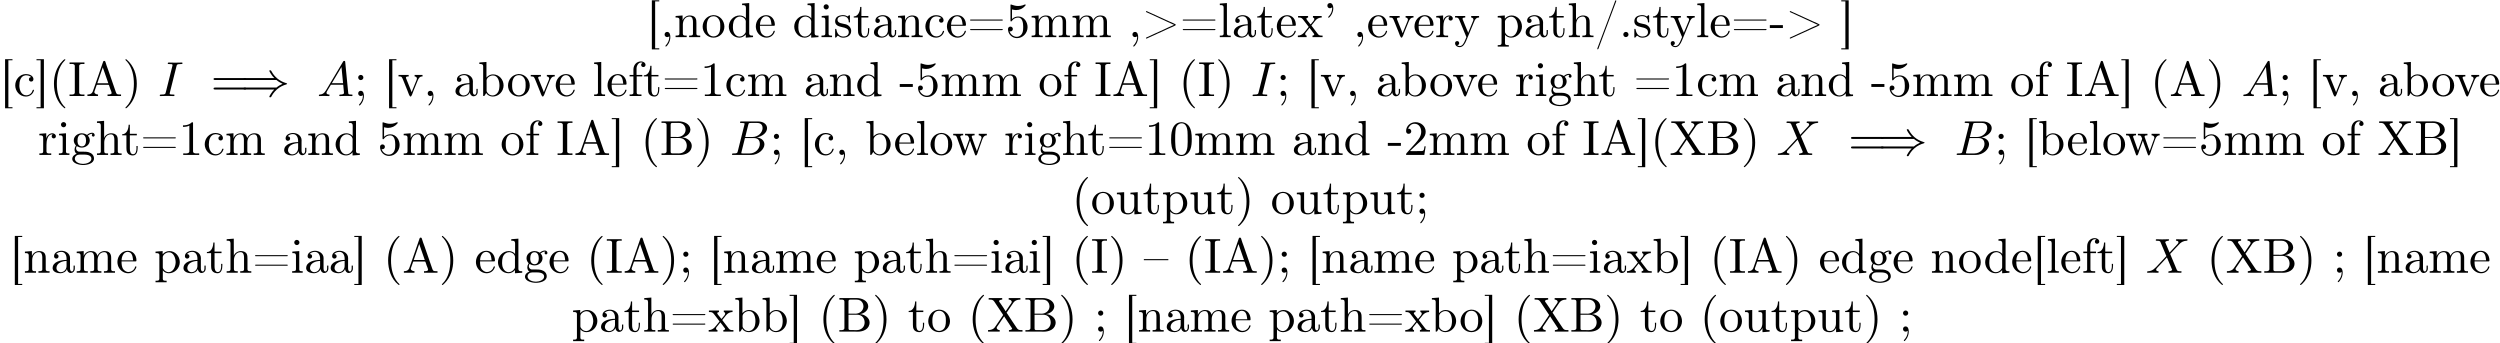<?xml version='1.0' encoding='UTF-8'?>
<!-- This file was generated by dvisvgm 2.1.3 -->
<svg height='121.938pt' version='1.1' viewBox='-34.569 511.665 887.471 121.938' width='887.471pt' xmlns='http://www.w3.org/2000/svg' xmlns:xlink='http://www.w3.org/1999/xlink'>
<defs>
<path d='M0 -2.77V-2.55H4.971V-2.77H0Z' id='g0-21'/>
<path d='M1.823 -6.077C1.823 -5.978 1.833 -5.888 1.833 -5.788C1.803 -5.191 1.554 -4.643 1.126 -4.214C1.086 -4.174 1.016 -4.125 1.016 -4.055V-4.025C1.016 -3.975 1.086 -3.945 1.116 -3.945C1.265 -3.945 1.524 -4.314 1.654 -4.503C1.893 -4.892 2.062 -5.37 2.062 -5.848C2.062 -6.247 1.933 -6.864 1.455 -6.924C1.076 -6.924 0.857 -6.725 0.857 -6.396C0.857 -6.087 1.076 -5.868 1.385 -5.868C1.564 -5.868 1.704 -5.938 1.823 -6.077Z' id='g0-39'/>
<path d='M3.158 -7.472C3.019 -7.422 2.839 -7.223 2.72 -7.103C1.494 -5.878 0.996 -4.184 0.996 -2.501C0.996 -0.697 1.584 1.225 3.049 2.401C3.098 2.431 3.158 2.481 3.218 2.481S3.308 2.421 3.308 2.381C3.308 2.271 3.039 2.062 2.929 1.933C1.903 0.707 1.584 -0.927 1.584 -2.491C1.584 -4.135 1.913 -5.938 3.148 -7.173C3.208 -7.233 3.308 -7.303 3.308 -7.382C3.308 -7.442 3.258 -7.482 3.198 -7.482C3.188 -7.482 3.168 -7.472 3.158 -7.472Z' id='g0-40'/>
<path d='M0.618 -7.472C0.578 -7.452 0.558 -7.422 0.558 -7.392C0.558 -7.273 0.787 -7.103 0.897 -6.984C1.963 -5.748 2.281 -4.065 2.281 -2.491C2.281 -0.887 1.953 0.936 0.757 2.132C0.687 2.202 0.558 2.301 0.558 2.381C0.558 2.431 0.608 2.481 0.667 2.481H0.677C0.797 2.461 0.996 2.252 1.116 2.132C2.371 0.877 2.869 -0.817 2.869 -2.511C2.869 -4.344 2.271 -6.167 0.817 -7.402C0.767 -7.432 0.717 -7.482 0.658 -7.482C0.648 -7.482 0.638 -7.482 0.618 -7.472Z' id='g0-41'/>
<path d='M1.783 -0.189C1.803 -0.139 1.813 -0.08 1.813 -0.02C1.813 0.658 1.494 1.235 1.056 1.714C1.036 1.743 1.016 1.783 1.016 1.813C1.016 1.853 1.066 1.913 1.116 1.913C1.255 1.913 1.524 1.534 1.654 1.315C1.893 0.907 2.022 0.438 2.022 -0.03C2.022 -0.478 1.893 -1.066 1.375 -1.066C1.076 -1.066 0.857 -0.837 0.857 -0.538C0.857 -0.199 1.116 -0.01 1.385 -0.01C1.534 -0.01 1.694 -0.06 1.783 -0.189Z' id='g0-44'/>
<path d='M0.11 -2.441V-1.853H2.76V-2.441H0.11Z' id='g0-45'/>
<path d='M1.305 -1.056C1.056 -1.026 0.857 -0.797 0.857 -0.548S1.056 -0.01 1.365 -0.01C1.634 -0.01 1.913 -0.219 1.913 -0.528C1.913 -0.787 1.714 -1.066 1.395 -1.066C1.365 -1.066 1.335 -1.056 1.305 -1.056Z' id='g0-46'/>
<path d='M4.274 -7.472C4.174 -7.412 4.115 -7.133 4.045 -6.974L3.507 -5.529C2.78 -3.587 2.042 -1.654 1.315 0.289L0.598 2.202C0.588 2.252 0.558 2.301 0.558 2.351V2.371C0.558 2.431 0.588 2.471 0.648 2.471H0.677C0.787 2.451 0.867 2.122 0.936 1.943L1.564 0.259C2.301 -1.684 3.029 -3.636 3.756 -5.579L4.384 -7.243C4.403 -7.273 4.413 -7.313 4.413 -7.352V-7.372C4.413 -7.432 4.374 -7.482 4.314 -7.482C4.304 -7.482 4.284 -7.482 4.274 -7.472Z' id='g0-47'/>
<path d='M2.351 -6.645C0.428 -6.476 0.389 -4.125 0.389 -3.148C0.389 -2.222 0.468 -1.136 1.096 -0.399C1.415 -0.02 1.963 0.219 2.461 0.219C3.318 0.219 3.975 -0.329 4.284 -1.096C4.553 -1.783 4.583 -2.54 4.583 -3.268C4.583 -4.204 4.483 -5.34 3.875 -6.027C3.537 -6.416 2.999 -6.655 2.491 -6.655C2.441 -6.655 2.401 -6.645 2.351 -6.645ZM1.225 -2.58C1.215 -2.67 1.215 -2.75 1.215 -2.839V-3.318C1.215 -3.796 1.215 -4.264 1.265 -4.742C1.295 -5.121 1.335 -5.539 1.544 -5.868C1.763 -6.197 2.112 -6.426 2.501 -6.426C3.666 -6.426 3.746 -4.971 3.746 -3.985V-3.517C3.746 -3.248 3.756 -2.959 3.756 -2.66C3.756 -1.385 3.587 -0.01 2.491 -0.01C1.156 -0.01 1.285 -1.943 1.225 -2.58Z' id='g0-48'/>
<path d='M0.897 -6.007V-5.699C1.325 -5.699 1.803 -5.748 2.192 -5.958V-0.757C2.192 -0.369 1.813 -0.309 1.425 -0.309C1.255 -0.309 1.086 -0.319 0.946 -0.319V-0.01H4.184V-0.319C4.015 -0.319 3.846 -0.309 3.686 -0.309C3.288 -0.309 2.939 -0.369 2.939 -0.747V-6.486C2.939 -6.575 2.909 -6.645 2.8 -6.645C2.66 -6.645 2.491 -6.456 2.381 -6.376C1.943 -6.087 1.405 -6.007 0.897 -6.007Z' id='g0-49'/>
<path d='M0.887 -5.32C1.126 -5.828 1.494 -6.336 2.212 -6.336C3.148 -6.336 3.567 -5.479 3.567 -4.702C3.567 -3.786 2.949 -3.029 2.381 -2.371C1.813 -1.704 1.205 -1.066 0.628 -0.408C0.538 -0.319 0.498 -0.259 0.498 -0.13V-0.01H4.194L4.473 -1.753H4.224C4.144 -1.295 4.194 -0.797 3.686 -0.797H3.288C2.999 -0.787 2.71 -0.777 2.421 -0.777C2.032 -0.777 1.654 -0.787 1.275 -0.787L1.963 -1.445C2.242 -1.714 2.511 -1.983 2.8 -2.232C3.537 -2.889 4.473 -3.606 4.473 -4.712C4.473 -5.838 3.517 -6.655 2.391 -6.655C1.435 -6.655 0.498 -5.928 0.498 -4.862C0.498 -4.613 0.598 -4.294 1.016 -4.294C1.315 -4.294 1.544 -4.503 1.544 -4.802C1.544 -5.071 1.345 -5.33 1.036 -5.33C0.986 -5.33 0.936 -5.32 0.887 -5.32Z' id='g0-50'/>
<path d='M0.817 -1.196C0.867 -1.176 0.927 -1.166 0.986 -1.166C1.275 -1.166 1.484 -1.375 1.484 -1.664C1.484 -1.943 1.255 -2.142 0.996 -2.142C0.727 -2.142 0.498 -1.953 0.498 -1.634C0.498 -0.608 1.315 0.199 2.321 0.199C3.527 0.199 4.473 -0.827 4.473 -2.032C4.473 -3.049 3.786 -4.194 2.59 -4.194C2.112 -4.194 1.664 -4.015 1.315 -3.686V-5.629C1.554 -5.569 1.793 -5.509 2.042 -5.499H2.162C2.859 -5.499 3.517 -5.798 3.985 -6.346C4.025 -6.406 4.085 -6.466 4.085 -6.535V-6.555C4.075 -6.605 4.035 -6.645 3.985 -6.645C3.865 -6.645 3.636 -6.506 3.457 -6.456C3.168 -6.366 2.859 -6.326 2.55 -6.326C2.102 -6.326 1.704 -6.436 1.275 -6.575C1.225 -6.595 1.176 -6.625 1.126 -6.635H1.106C1.056 -6.635 1.016 -6.595 1.006 -6.545V-3.347C1.006 -3.258 1.036 -3.188 1.136 -3.188C1.255 -3.188 1.365 -3.407 1.415 -3.457C1.694 -3.786 2.122 -3.975 2.56 -3.975H2.59C3.457 -3.955 3.587 -2.839 3.587 -2.082C3.587 -1.405 3.547 -0.558 2.78 -0.179C2.62 -0.1 2.441 -0.07 2.271 -0.07C1.624 -0.07 0.986 -0.568 0.817 -1.196Z' id='g0-53'/>
<path d='M1.783 -0.189C1.803 -0.139 1.813 -0.08 1.813 -0.02C1.813 0.658 1.494 1.235 1.056 1.714C1.036 1.743 1.016 1.783 1.016 1.813C1.016 1.853 1.066 1.913 1.116 1.913C1.255 1.913 1.524 1.534 1.654 1.315C1.893 0.907 2.022 0.438 2.022 -0.03C2.022 -0.478 1.893 -1.066 1.375 -1.066C1.076 -1.066 0.857 -0.837 0.857 -0.538C0.857 -0.199 1.116 -0.01 1.385 -0.01C1.534 -0.01 1.694 -0.06 1.783 -0.189ZM1.305 -4.284C1.056 -4.254 0.857 -4.025 0.857 -3.776S1.056 -3.238 1.365 -3.238C1.634 -3.238 1.913 -3.447 1.913 -3.756C1.913 -4.015 1.714 -4.294 1.395 -4.294C1.365 -4.294 1.335 -4.284 1.305 -4.284Z' id='g0-59'/>
<path d='M0.618 -3.567C0.578 -3.547 0.548 -3.507 0.548 -3.467C0.548 -3.397 0.608 -3.357 0.677 -3.357H7.014C7.083 -3.357 7.193 -3.377 7.193 -3.467C7.193 -3.547 7.103 -3.587 7.034 -3.587C6.994 -3.587 6.944 -3.577 6.904 -3.577H0.687C0.658 -3.577 0.638 -3.577 0.618 -3.567ZM0.628 -1.634C0.578 -1.614 0.558 -1.584 0.558 -1.544C0.558 -1.494 0.598 -1.435 0.667 -1.425H7.024C7.093 -1.425 7.193 -1.455 7.193 -1.534S7.093 -1.654 7.024 -1.654C6.974 -1.654 6.934 -1.644 6.894 -1.644H0.707C0.677 -1.644 0.648 -1.644 0.628 -1.634Z' id='g0-61'/>
<path d='M6.526 -2.511V-2.491C5.798 -2.192 5.081 -1.843 4.364 -1.504C3.865 -1.275 3.367 -1.056 2.869 -0.827L1.026 0.02C0.966 0.05 0.837 0.09 0.837 0.179C0.837 0.249 0.877 0.289 0.946 0.289C1.026 0.289 1.106 0.229 1.166 0.199C2.59 -0.438 4.015 -1.116 5.44 -1.753C5.928 -1.973 6.904 -2.351 6.904 -2.501S5.928 -3.029 5.44 -3.248C4.025 -3.875 2.58 -4.573 1.166 -5.2C1.106 -5.23 1.026 -5.29 0.946 -5.29C0.877 -5.29 0.837 -5.25 0.837 -5.181C0.837 -5.091 0.966 -5.051 1.026 -5.021L1.255 -4.922C2.291 -4.443 3.328 -3.965 4.374 -3.487L6.227 -2.64C6.326 -2.6 6.426 -2.55 6.526 -2.511Z' id='g0-62'/>
<path d='M0.319 -0.319V-0.01H2.471V-0.319C2.152 -0.319 1.743 -0.468 1.724 -0.817C1.724 -0.917 1.773 -1.006 1.803 -1.096C1.913 -1.425 2.012 -1.753 2.142 -2.072C2.172 -2.162 2.172 -2.281 2.311 -2.281H4.573C4.692 -2.281 4.702 -2.172 4.742 -2.082L4.951 -1.455C5.051 -1.196 5.23 -0.817 5.23 -0.608V-0.568C5.141 -0.329 4.752 -0.319 4.463 -0.319H4.403V-0.01H7.143V-0.319H6.854C6.625 -0.319 6.386 -0.339 6.266 -0.458C6.157 -0.578 6.117 -0.747 6.057 -0.897C5.549 -2.381 5.041 -3.875 4.513 -5.36C4.334 -5.878 4.095 -6.426 3.965 -6.954C3.925 -7.083 3.865 -7.143 3.726 -7.143C3.527 -7.143 3.487 -6.934 3.427 -6.735C2.869 -5.051 2.252 -3.387 1.684 -1.714L1.474 -1.116C1.415 -0.936 1.355 -0.757 1.215 -0.618C0.986 -0.379 0.638 -0.319 0.319 -0.319ZM2.321 -2.59L3.437 -5.828L4.563 -2.59H2.321Z' id='g0-65'/>
<path d='M0.359 -6.814V-6.506C0.488 -6.506 0.618 -6.516 0.737 -6.516C1.096 -6.516 1.385 -6.466 1.385 -6.067V-0.747C1.385 -0.369 1.056 -0.309 0.717 -0.309C0.588 -0.309 0.468 -0.319 0.359 -0.319V-0.01H3.497C3.706 -0.01 3.905 0 4.115 0C5.181 0 6.496 -0.498 6.496 -1.893C6.496 -2.849 5.37 -3.557 4.563 -3.557V-3.577C5.31 -3.656 6.217 -4.284 6.217 -5.131V-5.2C6.137 -6.346 4.852 -6.824 3.856 -6.824C3.656 -6.824 3.457 -6.814 3.268 -6.814H0.359ZM2.212 -3.437H3.995C4.961 -3.437 5.489 -2.7 5.489 -1.873C5.489 -0.986 4.852 -0.309 3.836 -0.309C3.676 -0.309 3.517 -0.319 3.357 -0.319H2.59C2.381 -0.319 2.212 -0.379 2.212 -0.638V-3.437ZM2.212 -3.656V-6.137C2.212 -6.436 2.351 -6.486 2.57 -6.506H3.836C4.413 -6.506 4.852 -6.296 5.131 -5.709C5.2 -5.529 5.25 -5.32 5.25 -5.121C5.24 -4.244 4.463 -3.646 3.616 -3.646C3.507 -3.646 3.397 -3.656 3.288 -3.656H2.212Z' id='g0-66'/>
<path d='M0.289 -6.814V-6.506C0.418 -6.506 0.558 -6.516 0.697 -6.516C1.046 -6.516 1.355 -6.466 1.355 -6.097V-0.747C1.355 -0.369 1.036 -0.309 0.707 -0.309C0.558 -0.309 0.408 -0.319 0.289 -0.319V-0.01H3.308V-0.319C3.178 -0.319 3.039 -0.309 2.909 -0.309C2.56 -0.309 2.242 -0.369 2.242 -0.747V-6.097C2.242 -6.466 2.58 -6.516 2.919 -6.516C3.049 -6.516 3.188 -6.506 3.308 -6.506V-6.814H0.289Z' id='g0-73'/>
<path d='M0.369 -6.814V-6.506H0.608C1.046 -6.506 1.275 -6.446 1.514 -6.097L3.248 -3.487C3.268 -3.457 3.298 -3.427 3.298 -3.387C3.298 -3.318 3.178 -3.208 3.138 -3.118C2.71 -2.501 2.301 -1.883 1.873 -1.255C1.704 -1.016 1.564 -0.767 1.315 -0.598C1.006 -0.389 0.608 -0.319 0.239 -0.319V-0.01H2.61V-0.319C2.341 -0.319 2.002 -0.458 2.002 -0.777C2.002 -0.927 2.102 -1.026 2.182 -1.146C2.64 -1.793 3.068 -2.451 3.507 -3.108C3.636 -2.879 3.796 -2.66 3.945 -2.441C4.194 -2.052 4.453 -1.674 4.712 -1.285L5.021 -0.817C5.061 -0.757 5.131 -0.677 5.131 -0.608C5.101 -0.408 4.702 -0.319 4.483 -0.319V-0.01H7.233V-0.319H6.964C6.506 -0.319 6.286 -0.408 6.047 -0.787C5.45 -1.714 4.782 -2.62 4.204 -3.567C4.135 -3.656 4.085 -3.766 4.005 -3.846V-3.856C4.065 -3.925 4.115 -4.005 4.164 -4.075L4.403 -4.433C4.653 -4.802 4.902 -5.161 5.151 -5.529C5.32 -5.788 5.479 -6.057 5.748 -6.237C6.057 -6.446 6.446 -6.506 6.814 -6.506V-6.814H4.433V-6.506C4.692 -6.506 5.051 -6.356 5.051 -6.047C5.051 -5.868 4.812 -5.579 4.663 -5.38C4.483 -5.101 4.294 -4.832 4.105 -4.553C4.005 -4.413 3.925 -4.264 3.816 -4.135C3.537 -4.653 3.138 -5.161 2.809 -5.669C2.7 -5.828 2.471 -6.097 2.471 -6.217C2.501 -6.416 2.899 -6.506 3.118 -6.506V-6.814H0.369Z' id='g0-88'/>
<path d='M1.036 -7.482V2.481H2.54V2.262H1.704V-7.263H2.54V-7.482H1.036Z' id='g0-91'/>
<path d='M0.219 -7.482V-7.263H1.056V2.262H0.219V2.481H1.724V-7.482H0.219Z' id='g0-93'/>
<path d='M1.116 -3.796C1.365 -4.105 1.803 -4.244 2.172 -4.244C2.909 -4.244 3.238 -3.577 3.238 -2.869V-2.61C2.092 -2.61 0.408 -2.252 0.408 -0.946V-0.867C0.488 -0.1 1.455 0.1 2.022 0.1C2.531 0.1 3.178 -0.239 3.308 -0.747H3.318C3.377 -0.319 3.646 0.05 4.095 0.05C4.503 0.05 4.862 -0.279 4.912 -0.727V-1.455H4.663V-0.946C4.663 -0.677 4.613 -0.269 4.304 -0.269C3.985 -0.269 3.935 -0.658 3.935 -0.927V-2.59C3.935 -2.72 3.945 -2.839 3.945 -2.969C3.945 -3.935 3.039 -4.463 2.212 -4.463C1.584 -4.463 0.697 -4.154 0.697 -3.357C0.697 -3.068 0.907 -2.879 1.166 -2.879C1.445 -2.879 1.614 -3.098 1.614 -3.337C1.614 -3.626 1.385 -3.796 1.116 -3.796ZM3.238 -2.401V-1.395C3.238 -0.707 2.76 -0.159 2.112 -0.12H2.072C1.604 -0.12 1.186 -0.488 1.186 -0.966V-1.016C1.255 -2.022 2.381 -2.371 3.238 -2.401Z' id='g0-97'/>
<path d='M0.269 -6.814V-6.506H0.438C0.747 -6.506 1.046 -6.476 1.046 -6.007V-0.01L1.285 -0.03L1.415 -0.199L1.654 -0.618H1.674C1.913 -0.139 2.501 0.1 2.999 0.1C4.234 0.1 5.191 -0.976 5.191 -2.162C5.191 -3.308 4.314 -4.403 3.039 -4.403C2.521 -4.403 2.062 -4.154 1.714 -3.766V-6.924L0.269 -6.814ZM4.344 -1.913C4.304 -1.435 4.254 -1.016 3.955 -0.648C3.706 -0.329 3.328 -0.12 2.929 -0.12C2.501 -0.12 2.112 -0.369 1.883 -0.727C1.803 -0.837 1.743 -0.927 1.743 -1.076V-2.74C1.743 -2.869 1.734 -2.999 1.734 -3.128C1.734 -3.726 2.461 -4.184 3.019 -4.184C4.095 -4.184 4.354 -2.929 4.354 -2.142C4.354 -2.062 4.354 -1.993 4.344 -1.913Z' id='g0-98'/>
<path d='M3.577 -3.856C3.318 -3.836 3.108 -3.676 3.108 -3.397C3.108 -3.128 3.298 -2.939 3.567 -2.939C3.865 -2.939 4.025 -3.158 4.025 -3.437V-3.497C3.925 -4.224 3.078 -4.463 2.501 -4.463C1.285 -4.463 0.329 -3.397 0.329 -2.162C0.329 -1.036 1.205 0.1 2.491 0.1C3.148 0.1 3.796 -0.259 4.065 -0.956C4.085 -1.016 4.135 -1.106 4.135 -1.176S4.085 -1.295 4.015 -1.295C3.865 -1.295 3.776 -0.917 3.706 -0.787C3.467 -0.399 3.059 -0.159 2.61 -0.149C1.544 -0.149 1.215 -1.215 1.166 -2.002V-2.122C1.166 -2.919 1.355 -4.115 2.451 -4.214H2.531C2.899 -4.214 3.288 -4.105 3.577 -3.856Z' id='g0-99'/>
<path d='M3.029 -6.814V-6.506H3.188C3.537 -6.506 3.806 -6.466 3.806 -5.888L3.796 -3.796C3.557 -4.194 2.989 -4.403 2.531 -4.403C1.305 -4.403 0.329 -3.347 0.329 -2.142C0.329 -1.076 1.146 0.1 2.461 0.1C2.979 0.1 3.447 -0.149 3.776 -0.548V0.1L5.25 -0.01V-0.319H5.081C4.772 -0.319 4.473 -0.349 4.473 -0.817V-6.924L3.029 -6.814ZM1.166 -1.903V-2.052C1.166 -2.79 1.255 -3.537 1.943 -3.995C2.142 -4.115 2.371 -4.184 2.6 -4.184C3.088 -4.184 3.786 -3.786 3.786 -3.158C3.786 -3.029 3.776 -2.899 3.776 -2.77V-1.116C3.776 -0.986 3.726 -0.897 3.656 -0.797C3.397 -0.408 2.969 -0.12 2.501 -0.12C1.773 -0.12 1.315 -0.787 1.205 -1.474C1.186 -1.614 1.186 -1.763 1.166 -1.903Z' id='g0-100'/>
<path d='M1.116 -2.311H3.985C4.095 -2.311 4.144 -2.381 4.144 -2.491C4.144 -3.547 3.497 -4.463 2.381 -4.463C1.156 -4.463 0.279 -3.377 0.279 -2.192C0.279 -1.275 0.787 -0.458 1.664 -0.06C1.893 0.04 2.162 0.1 2.411 0.1H2.441C3.208 0.1 3.846 -0.329 4.115 -1.096C4.125 -1.126 4.125 -1.166 4.125 -1.196C4.125 -1.265 4.085 -1.315 4.015 -1.315C3.865 -1.315 3.806 -0.986 3.746 -0.877C3.497 -0.438 3.019 -0.149 2.501 -0.149C2.132 -0.149 1.813 -0.359 1.544 -0.628C1.146 -1.086 1.116 -1.734 1.116 -2.311ZM1.126 -2.521C1.126 -3.288 1.534 -4.244 2.351 -4.244H2.401C3.377 -4.154 3.367 -3.118 3.467 -2.521H1.126Z' id='g0-101'/>
<path d='M1.106 -4.294H0.329V-3.985H1.106V-0.687C1.106 -0.349 0.817 -0.319 0.518 -0.319H0.339V-0.01H2.74V-0.319H2.421C2.202 -0.319 1.973 -0.329 1.853 -0.438C1.773 -0.528 1.773 -0.658 1.773 -0.777V-3.985H2.909V-4.294H1.743V-5.599C1.743 -6.147 2.122 -6.814 2.66 -6.814C2.76 -6.814 2.899 -6.795 2.979 -6.735C2.79 -6.685 2.68 -6.506 2.68 -6.316C2.68 -6.057 2.879 -5.888 3.118 -5.888C3.377 -5.888 3.567 -6.087 3.567 -6.306C3.567 -6.785 3.068 -7.034 2.66 -7.034C1.753 -7.034 1.106 -6.326 1.106 -5.36V-4.294Z' id='g0-102'/>
<path d='M1.186 -0.229V-0.219C0.717 -0.13 0.279 0.319 0.279 0.787C0.279 1.724 1.714 2.042 2.481 2.042C3.318 2.042 4.692 1.743 4.692 0.717C4.692 0.07 4.234 -0.379 3.636 -0.548C3.278 -0.658 2.909 -0.667 2.531 -0.667H1.624C1.305 -0.697 1.056 -1.016 1.056 -1.335V-1.385C1.066 -1.514 1.136 -1.773 1.235 -1.773C1.365 -1.743 1.504 -1.634 1.654 -1.584C1.833 -1.524 2.032 -1.494 2.222 -1.494C3.039 -1.494 3.836 -2.102 3.836 -2.949C3.836 -3.288 3.696 -3.686 3.427 -3.905V-3.915C3.696 -4.115 3.955 -4.294 4.314 -4.294C4.344 -4.294 4.374 -4.294 4.403 -4.284C4.314 -4.224 4.254 -4.154 4.254 -4.025C4.254 -3.865 4.384 -3.726 4.543 -3.726C4.712 -3.726 4.832 -3.865 4.832 -4.025C4.832 -4.294 4.613 -4.513 4.334 -4.513C3.985 -4.513 3.646 -4.374 3.387 -4.154C3.357 -4.125 3.318 -4.085 3.278 -4.075H3.268C3.208 -4.075 3.128 -4.154 3.078 -4.184C2.819 -4.324 2.521 -4.403 2.222 -4.403C1.435 -4.403 0.588 -3.856 0.588 -2.949C0.588 -2.62 0.717 -2.321 0.917 -2.062C0.956 -2.022 1.026 -1.973 1.026 -1.923S0.966 -1.823 0.946 -1.783C0.817 -1.584 0.747 -1.335 0.747 -1.096C0.747 -0.787 0.887 -0.379 1.186 -0.229ZM0.807 0.837V0.757C0.807 0.229 1.265 -0.08 1.803 -0.08H2.58C3.208 -0.08 4.164 0.01 4.164 0.777C4.164 1.504 3.098 1.813 2.481 1.813C1.823 1.813 0.907 1.514 0.807 0.837ZM1.345 -2.75V-2.879C1.345 -3.427 1.474 -4.164 2.212 -4.164C2.829 -4.164 3.078 -3.587 3.078 -2.949C3.078 -2.54 2.999 -1.734 2.222 -1.734C1.963 -1.734 1.714 -1.853 1.544 -2.072C1.395 -2.271 1.375 -2.511 1.345 -2.75Z' id='g0-103'/>
<path d='M0.319 -6.814V-6.506H0.468C0.837 -6.506 1.096 -6.466 1.096 -5.988V-0.956C1.096 -0.887 1.106 -0.817 1.106 -0.737C1.106 -0.359 0.837 -0.319 0.558 -0.319H0.319V-0.01H2.57V-0.319H2.311C2.032 -0.319 1.793 -0.359 1.793 -0.727V-2.55C1.793 -3.268 2.162 -4.184 3.148 -4.184C3.786 -4.184 3.846 -3.497 3.846 -3.068V-0.687C3.846 -0.349 3.557 -0.319 3.248 -0.319H3.068V-0.01H5.32V-0.319H5.071C4.802 -0.319 4.543 -0.359 4.543 -0.697V-2.879C4.543 -3.208 4.533 -3.537 4.384 -3.836C4.144 -4.274 3.646 -4.403 3.188 -4.403C2.61 -4.403 1.963 -4.015 1.773 -3.457L1.763 -6.924L0.319 -6.814Z' id='g0-104'/>
<path d='M0.369 -4.294V-3.985H0.558C0.847 -3.985 1.106 -3.945 1.106 -3.487V-0.727C1.106 -0.379 0.927 -0.319 0.329 -0.319V-0.01H2.471V-0.319H2.271C2.012 -0.319 1.773 -0.349 1.773 -0.667V-4.403L0.369 -4.294ZM1.205 -6.665C0.956 -6.635 0.757 -6.416 0.757 -6.147C0.757 -5.858 1.006 -5.619 1.285 -5.619C1.554 -5.619 1.813 -5.838 1.813 -6.147C1.813 -6.436 1.564 -6.675 1.285 -6.675C1.255 -6.675 1.235 -6.665 1.205 -6.665Z' id='g0-105'/>
<path d='M0.329 -6.814V-6.506H0.478C0.847 -6.506 1.106 -6.466 1.106 -5.988V-0.956C1.106 -0.887 1.116 -0.817 1.116 -0.737C1.116 -0.359 0.847 -0.319 0.568 -0.319H0.329V-0.01H2.55V-0.319H2.301C2.012 -0.319 1.773 -0.359 1.773 -0.747V-6.924L0.329 -6.814Z' id='g0-108'/>
<path d='M0.319 -4.294V-3.985H0.468C0.797 -3.985 1.096 -3.955 1.096 -3.487V-0.737C1.096 -0.329 0.817 -0.319 0.379 -0.319H0.319V-0.01H2.57V-0.319H2.311C2.032 -0.319 1.793 -0.359 1.793 -0.727V-2.55C1.793 -3.278 2.192 -4.184 3.148 -4.184C3.786 -4.184 3.856 -3.527 3.856 -3.068V-0.697C3.856 -0.339 3.557 -0.319 3.228 -0.319H3.078V-0.01H5.33V-0.319H5.071C4.792 -0.319 4.553 -0.359 4.553 -0.727V-2.55C4.553 -3.278 4.951 -4.184 5.908 -4.184C6.545 -4.184 6.615 -3.527 6.615 -3.068V-0.697C6.615 -0.339 6.316 -0.319 5.988 -0.319H5.838V-0.01H8.09V-0.319H7.88C7.582 -0.319 7.313 -0.349 7.313 -0.697V-2.949C7.313 -3.318 7.293 -3.646 7.054 -3.985C6.795 -4.314 6.366 -4.403 5.968 -4.403C5.32 -4.403 4.792 -4.025 4.523 -3.447C4.334 -4.154 3.885 -4.403 3.198 -4.403C2.56 -4.403 1.953 -4.005 1.743 -3.387L1.734 -4.403L0.319 -4.294Z' id='g0-109'/>
<path d='M0.319 -4.294V-3.985H0.468C0.797 -3.985 1.096 -3.955 1.096 -3.487V-0.737C1.096 -0.329 0.817 -0.319 0.379 -0.319H0.319V-0.01H2.57V-0.319H2.311C2.032 -0.319 1.793 -0.359 1.793 -0.727V-2.55C1.793 -3.268 2.162 -4.184 3.148 -4.184C3.786 -4.184 3.846 -3.497 3.846 -3.068V-0.687C3.846 -0.349 3.557 -0.319 3.248 -0.319H3.068V-0.01H5.32V-0.319H5.071C4.802 -0.319 4.543 -0.359 4.543 -0.697V-2.879C4.543 -3.208 4.533 -3.547 4.374 -3.846C4.144 -4.284 3.636 -4.403 3.178 -4.403C2.57 -4.403 1.943 -3.985 1.743 -3.387L1.734 -4.403L0.319 -4.294Z' id='g0-110'/>
<path d='M2.341 -4.463C1.086 -4.334 0.279 -3.278 0.279 -2.122C0.279 -0.996 1.166 0.1 2.491 0.1C3.686 0.1 4.692 -0.877 4.692 -2.132C4.692 -3.318 3.796 -4.473 2.471 -4.473C2.431 -4.473 2.381 -4.463 2.341 -4.463ZM1.116 -1.893V-2.331C1.116 -3.088 1.355 -4.244 2.481 -4.244C3.288 -4.244 3.746 -3.567 3.836 -2.809C3.856 -2.59 3.856 -2.381 3.856 -2.162C3.856 -1.514 3.786 -0.707 3.148 -0.339C2.949 -0.209 2.73 -0.149 2.501 -0.149C1.773 -0.149 1.265 -0.717 1.156 -1.494C1.136 -1.624 1.136 -1.763 1.116 -1.893Z' id='g0-111'/>
<path d='M0.269 -4.294V-3.985H0.458C0.757 -3.985 1.046 -3.955 1.046 -3.557V1.215C1.046 1.574 0.787 1.614 0.498 1.614H0.269V1.923H2.521V1.614H2.281C1.983 1.614 1.743 1.574 1.743 1.215L1.753 -0.508C1.983 -0.1 2.54 0.1 2.969 0.1C4.204 0.1 5.191 -0.956 5.191 -2.162C5.191 -3.357 4.264 -4.403 3.098 -4.403C2.55 -4.403 2.072 -4.164 1.714 -3.756V-4.403L0.269 -4.294ZM4.344 -1.983C4.294 -1.255 3.905 -0.209 2.999 -0.12H2.939C2.511 -0.12 2.122 -0.359 1.883 -0.717C1.803 -0.827 1.743 -0.927 1.743 -1.066V-2.74C1.743 -2.869 1.734 -2.999 1.734 -3.128C1.734 -3.656 2.411 -4.154 2.999 -4.154C4.005 -4.154 4.354 -2.849 4.354 -2.142C4.354 -2.092 4.354 -2.032 4.344 -1.983Z' id='g0-112'/>
<path d='M0.269 -4.294V-3.985H0.418C0.747 -3.985 1.046 -3.955 1.046 -3.487V-0.737C1.046 -0.329 0.767 -0.319 0.329 -0.319H0.269V-0.01H2.68V-0.319C2.56 -0.319 2.421 -0.309 2.301 -0.309C1.983 -0.309 1.714 -0.359 1.714 -0.727V-2.052C1.714 -2.899 1.913 -4.184 2.889 -4.184C2.929 -4.184 2.959 -4.184 2.999 -4.174V-4.164C2.849 -4.105 2.77 -3.945 2.77 -3.786C2.77 -3.557 2.919 -3.397 3.148 -3.357C3.437 -3.357 3.626 -3.537 3.626 -3.786C3.626 -4.184 3.248 -4.403 2.889 -4.403C2.301 -4.403 1.773 -3.875 1.674 -3.337L1.664 -4.403L0.269 -4.294Z' id='g0-114'/>
<path d='M1.753 -4.463C1.385 -4.423 0.996 -4.354 0.707 -4.105C0.468 -3.895 0.329 -3.557 0.329 -3.238C0.329 -1.534 3.098 -2.501 3.098 -1.006C3.098 -0.399 2.55 -0.12 2.002 -0.12C1.245 -0.12 0.737 -0.658 0.598 -1.514C0.578 -1.604 0.568 -1.694 0.448 -1.694C0.369 -1.694 0.329 -1.634 0.329 -1.564V0.01C0.339 0.06 0.369 0.09 0.418 0.1H0.438C0.598 0.1 0.757 -0.269 0.877 -0.299H0.887C0.966 -0.299 1.235 -0.05 1.445 0.02C1.614 0.08 1.793 0.1 1.973 0.1C2.8 0.1 3.587 -0.339 3.587 -1.255C3.587 -1.913 3.108 -2.451 2.451 -2.62C1.833 -2.79 0.817 -2.79 0.817 -3.517C0.817 -4.125 1.484 -4.274 1.923 -4.274C2.411 -4.274 3.088 -4.005 3.088 -3.148C3.088 -3.059 3.098 -2.979 3.208 -2.979C3.308 -2.979 3.347 -3.059 3.347 -3.158C3.347 -3.208 3.337 -3.258 3.337 -3.298V-4.324C3.337 -4.384 3.308 -4.463 3.228 -4.463C3.068 -4.463 2.969 -4.214 2.859 -4.214H2.849C2.77 -4.214 2.61 -4.344 2.491 -4.384C2.311 -4.443 2.112 -4.473 1.923 -4.473C1.863 -4.473 1.813 -4.463 1.753 -4.463Z' id='g0-115'/>
<path d='M1.484 -6.137C1.484 -5.45 1.196 -4.204 0.179 -4.204V-3.985H1.036V-1.415C1.036 -1.086 1.056 -0.757 1.215 -0.468C1.435 -0.07 1.903 0.1 2.341 0.1C3.158 0.1 3.318 -0.817 3.318 -1.445V-1.813H3.068C3.068 -1.664 3.078 -1.514 3.078 -1.355C3.078 -0.917 2.979 -0.149 2.391 -0.149C1.823 -0.149 1.734 -0.837 1.734 -1.285V-3.985H3.148V-4.294H1.734V-6.137H1.484Z' id='g0-116'/>
<path d='M0.319 -4.294V-3.985H0.458C0.737 -3.985 1.026 -3.965 1.086 -3.666C1.096 -3.557 1.096 -3.457 1.096 -3.347V-1.365C1.096 -1.036 1.106 -0.727 1.285 -0.438C1.554 -0.01 2.122 0.11 2.59 0.11C3.039 0.11 3.447 -0.09 3.696 -0.458C3.766 -0.558 3.836 -0.658 3.865 -0.777L3.875 0.1L5.32 -0.01V-0.319H5.171C4.842 -0.319 4.543 -0.349 4.543 -0.797V-4.403L3.068 -4.294V-3.985H3.218C3.547 -3.985 3.846 -3.955 3.846 -3.487V-1.684C3.846 -0.946 3.467 -0.13 2.64 -0.13C2.082 -0.13 1.793 -0.269 1.793 -1.325V-4.403L0.319 -4.294Z' id='g0-117'/>
<path d='M0.189 -4.294V-3.985H0.379C0.877 -3.985 0.917 -3.786 1.225 -3.029L2.032 -1.026C2.192 -0.648 2.391 0.1 2.63 0.1C2.859 0.1 3.049 -0.618 3.198 -0.986L4.035 -3.049C4.284 -3.666 4.503 -3.985 5.061 -3.985V-4.294H3.457V-3.985C3.676 -3.985 3.925 -3.816 3.925 -3.577C3.925 -3.447 3.865 -3.308 3.816 -3.178C3.527 -2.471 3.248 -1.773 2.959 -1.076C2.929 -0.986 2.879 -0.897 2.859 -0.797H2.849C2.78 -1.026 2.67 -1.255 2.58 -1.484L1.763 -3.497C1.734 -3.577 1.694 -3.656 1.694 -3.736V-3.776C1.743 -3.975 2.052 -3.985 2.252 -3.985V-4.294H0.189Z' id='g0-118'/>
<path d='M0.179 -4.294V-3.985H0.329C0.847 -3.985 0.867 -3.766 1.116 -3.059C1.365 -2.371 1.624 -1.684 1.863 -0.996L2.162 -0.159C2.202 -0.05 2.232 0.09 2.371 0.1H2.391C2.61 0.1 2.75 -0.568 2.879 -0.897C3.059 -1.425 3.248 -1.953 3.447 -2.481C3.497 -2.62 3.557 -2.76 3.587 -2.899H3.597C3.626 -2.76 3.686 -2.62 3.736 -2.481L4.025 -1.674C4.204 -1.156 4.403 -0.648 4.583 -0.13C4.623 -0.02 4.663 0.1 4.802 0.1C5.021 0.1 5.191 -0.608 5.31 -0.966L5.878 -2.55C6.107 -3.178 6.247 -3.985 7.004 -3.985V-4.294H5.36V-3.985C5.619 -3.975 5.898 -3.836 5.928 -3.557C5.928 -3.278 5.758 -2.959 5.669 -2.7C5.509 -2.271 5.36 -1.843 5.21 -1.415C5.131 -1.205 5.031 -0.986 4.981 -0.767H4.971C4.922 -1.006 4.792 -1.305 4.692 -1.554C4.463 -2.202 4.224 -2.839 4.005 -3.497C3.975 -3.567 3.945 -3.646 3.945 -3.726V-3.766C3.995 -3.985 4.324 -3.985 4.523 -3.985V-4.294H2.59V-3.985H2.77C3.158 -3.985 3.248 -3.836 3.377 -3.497C3.397 -3.427 3.447 -3.337 3.447 -3.258C3.437 -3.168 3.387 -3.068 3.357 -2.989L2.79 -1.405C2.73 -1.235 2.68 -1.066 2.61 -0.907C2.491 -1.166 2.411 -1.455 2.311 -1.724C2.162 -2.152 2.002 -2.58 1.853 -3.009L1.674 -3.517C1.654 -3.577 1.614 -3.646 1.614 -3.716C1.614 -3.975 1.983 -3.985 2.202 -3.985V-4.294H0.179Z' id='g0-119'/>
<path d='M0.169 -4.294V-3.985H0.369C0.887 -3.985 1.026 -3.776 1.255 -3.487L2.192 -2.262C2.232 -2.222 2.311 -2.142 2.311 -2.082C2.301 -2.032 2.222 -1.953 2.192 -1.913C1.594 -1.225 1.156 -0.319 0.12 -0.319V-0.01H1.903V-0.319C1.714 -0.319 1.614 -0.498 1.614 -0.638C1.614 -0.837 1.763 -0.976 1.883 -1.126S2.122 -1.435 2.252 -1.584C2.331 -1.684 2.421 -1.773 2.481 -1.883C2.73 -1.614 2.939 -1.295 3.158 -1.006L3.347 -0.757C3.387 -0.707 3.457 -0.638 3.457 -0.568C3.457 -0.408 3.238 -0.319 3.098 -0.319V-0.01H5.141V-0.319H4.961C4.792 -0.319 4.603 -0.329 4.453 -0.408C4.274 -0.498 4.154 -0.687 4.035 -0.837C3.706 -1.275 3.357 -1.714 3.029 -2.152L2.939 -2.271C2.919 -2.291 2.899 -2.321 2.889 -2.351C2.889 -2.411 2.959 -2.471 2.989 -2.511L3.298 -2.889C3.477 -3.108 3.636 -3.347 3.846 -3.547C4.154 -3.826 4.543 -3.985 4.961 -3.985V-4.294H3.188V-3.985C3.387 -3.935 3.467 -3.836 3.467 -3.676C3.467 -3.387 3.148 -3.128 2.979 -2.899C2.909 -2.809 2.76 -2.6 2.71 -2.6C2.65 -2.6 2.511 -2.829 2.421 -2.939C2.202 -3.218 1.853 -3.577 1.853 -3.746C1.853 -3.895 2.072 -3.975 2.202 -3.985V-4.294H0.169Z' id='g0-120'/>
<path d='M0.189 -4.294V-3.985H0.349C0.628 -3.985 0.847 -3.955 1.016 -3.577C1.474 -2.481 1.913 -1.375 2.381 -0.279C2.411 -0.199 2.481 -0.09 2.481 0C2.481 0.01 2.471 0.03 2.471 0.04C2.401 0.249 2.301 0.448 2.212 0.648C2.012 1.136 1.724 1.813 1.106 1.813C0.956 1.813 0.757 1.753 0.638 1.634C0.827 1.604 1.026 1.494 1.026 1.215C1.026 0.996 0.877 0.817 0.658 0.797C0.349 0.797 0.189 0.976 0.189 1.225C0.189 1.724 0.658 2.032 1.106 2.032H1.116C1.833 2.032 2.212 1.295 2.461 0.707L2.76 -0.01C3.108 -0.867 3.467 -1.724 3.826 -2.58L4.065 -3.148C4.234 -3.616 4.493 -3.985 5.061 -3.985V-4.294H3.457V-3.985C3.686 -3.985 3.915 -3.826 3.915 -3.577C3.915 -3.447 3.856 -3.318 3.806 -3.198C3.517 -2.521 3.258 -1.833 2.959 -1.156C2.929 -1.066 2.879 -0.976 2.859 -0.887H2.849C2.78 -1.116 2.67 -1.325 2.58 -1.544C2.321 -2.192 2.012 -2.849 1.773 -3.507C1.743 -3.577 1.704 -3.646 1.704 -3.726V-3.766C1.763 -3.985 2.052 -3.985 2.252 -3.985V-4.294H0.189Z' id='g0-121'/>
<path d='M6.844 -3.258C6.994 -3.258 7.183 -3.258 7.183 -3.457S6.994 -3.656 6.854 -3.656H0.887C0.747 -3.656 0.558 -3.656 0.558 -3.457S0.747 -3.258 0.897 -3.258H6.844ZM6.854 -1.325C6.994 -1.325 7.183 -1.325 7.183 -1.524S6.994 -1.724 6.844 -1.724H0.897C0.747 -1.724 0.558 -1.724 0.558 -1.524S0.747 -1.325 0.887 -1.325H6.854Z' id='g3-61'/>
<path d='M1.783 -1.146C1.385 -0.478 0.996 -0.339 0.558 -0.309C0.438 -0.299 0.349 -0.299 0.349 -0.11C0.349 -0.05 0.399 0 0.478 0C0.747 0 1.056 -0.03 1.335 -0.03C1.664 -0.03 2.012 0 2.331 0C2.391 0 2.521 0 2.521 -0.189C2.521 -0.299 2.431 -0.309 2.361 -0.309C2.132 -0.329 1.893 -0.408 1.893 -0.658C1.893 -0.777 1.953 -0.887 2.032 -1.026L2.79 -2.301H5.29C5.31 -2.092 5.45 -0.737 5.45 -0.638C5.45 -0.339 4.932 -0.309 4.732 -0.309C4.593 -0.309 4.493 -0.309 4.493 -0.11C4.493 0 4.613 0 4.633 0C5.041 0 5.469 -0.03 5.878 -0.03C6.127 -0.03 6.755 0 7.004 0C7.064 0 7.183 0 7.183 -0.199C7.183 -0.309 7.083 -0.309 6.954 -0.309C6.336 -0.309 6.336 -0.379 6.306 -0.667L5.699 -6.894C5.679 -7.093 5.679 -7.133 5.509 -7.133C5.35 -7.133 5.31 -7.064 5.25 -6.964L1.783 -1.146ZM2.979 -2.61L4.941 -5.898L5.26 -2.61H2.979Z' id='g2-65'/>
<path d='M1.594 -0.777C1.494 -0.389 1.474 -0.309 0.687 -0.309C0.518 -0.309 0.418 -0.309 0.418 -0.11C0.418 0 0.508 0 0.687 0H4.244C5.818 0 6.994 -1.176 6.994 -2.152C6.994 -2.869 6.416 -3.447 5.45 -3.557C6.486 -3.746 7.532 -4.483 7.532 -5.43C7.532 -6.167 6.874 -6.804 5.679 -6.804H2.331C2.142 -6.804 2.042 -6.804 2.042 -6.605C2.042 -6.496 2.132 -6.496 2.321 -6.496C2.341 -6.496 2.531 -6.496 2.7 -6.476C2.879 -6.456 2.969 -6.446 2.969 -6.316C2.969 -6.276 2.959 -6.247 2.929 -6.127L1.594 -0.777ZM3.098 -3.646L3.716 -6.117C3.806 -6.466 3.826 -6.496 4.254 -6.496H5.539C6.416 -6.496 6.625 -5.908 6.625 -5.469C6.625 -4.593 5.768 -3.646 4.553 -3.646H3.098ZM2.65 -0.309C2.511 -0.309 2.491 -0.309 2.431 -0.319C2.331 -0.329 2.301 -0.339 2.301 -0.418C2.301 -0.448 2.301 -0.468 2.351 -0.648L3.039 -3.427H4.922C5.878 -3.427 6.067 -2.69 6.067 -2.262C6.067 -1.275 5.181 -0.309 4.005 -0.309H2.65Z' id='g2-66'/>
<path d='M3.726 -6.037C3.816 -6.396 3.846 -6.496 4.633 -6.496C4.872 -6.496 4.951 -6.496 4.951 -6.685C4.951 -6.804 4.842 -6.804 4.802 -6.804C4.513 -6.804 3.776 -6.775 3.487 -6.775C3.188 -6.775 2.461 -6.804 2.162 -6.804C2.092 -6.804 1.963 -6.804 1.963 -6.605C1.963 -6.496 2.052 -6.496 2.242 -6.496C2.66 -6.496 2.929 -6.496 2.929 -6.306C2.929 -6.257 2.929 -6.237 2.909 -6.147L1.564 -0.777C1.474 -0.408 1.445 -0.309 0.658 -0.309C0.428 -0.309 0.339 -0.309 0.339 -0.11C0.339 0 0.458 0 0.488 0C0.777 0 1.504 -0.03 1.793 -0.03C2.092 -0.03 2.829 0 3.128 0C3.208 0 3.328 0 3.328 -0.189C3.328 -0.309 3.248 -0.309 3.029 -0.309C2.849 -0.309 2.8 -0.309 2.6 -0.329C2.391 -0.349 2.351 -0.389 2.351 -0.498C2.351 -0.578 2.371 -0.658 2.391 -0.727L3.726 -6.037Z' id='g2-73'/>
<path d='M4.832 -4.095L3.995 -6.077C3.965 -6.157 3.945 -6.197 3.945 -6.207C3.945 -6.266 4.115 -6.456 4.533 -6.496C4.633 -6.506 4.732 -6.516 4.732 -6.685C4.732 -6.804 4.613 -6.804 4.583 -6.804C4.174 -6.804 3.746 -6.775 3.328 -6.775C3.078 -6.775 2.461 -6.804 2.212 -6.804C2.152 -6.804 2.032 -6.804 2.032 -6.605C2.032 -6.496 2.132 -6.496 2.262 -6.496C2.859 -6.496 2.919 -6.396 3.009 -6.177L4.184 -3.397L2.082 -1.136L1.953 -1.026C1.465 -0.498 0.996 -0.339 0.488 -0.309C0.359 -0.299 0.269 -0.299 0.269 -0.11C0.269 -0.1 0.269 0 0.399 0C0.697 0 1.026 -0.03 1.335 -0.03C1.704 -0.03 2.092 0 2.451 0C2.511 0 2.63 0 2.63 -0.199C2.63 -0.299 2.531 -0.309 2.511 -0.309C2.421 -0.319 2.112 -0.339 2.112 -0.618C2.112 -0.777 2.262 -0.936 2.381 -1.066L3.397 -2.142L4.294 -3.118L5.3 -0.737C5.34 -0.628 5.35 -0.618 5.35 -0.598C5.35 -0.518 5.161 -0.349 4.772 -0.309C4.663 -0.299 4.573 -0.289 4.573 -0.12C4.573 0 4.682 0 4.722 0C5.001 0 5.699 -0.03 5.978 -0.03C6.227 -0.03 6.834 0 7.083 0C7.153 0 7.273 0 7.273 -0.189C7.273 -0.309 7.173 -0.309 7.093 -0.309C6.426 -0.319 6.406 -0.349 6.237 -0.747C5.848 -1.674 5.181 -3.228 4.951 -3.826C5.629 -4.523 6.675 -5.709 6.994 -5.988C7.283 -6.227 7.661 -6.466 8.259 -6.496C8.389 -6.506 8.478 -6.506 8.478 -6.695C8.478 -6.705 8.478 -6.804 8.349 -6.804C8.05 -6.804 7.721 -6.775 7.412 -6.775C7.044 -6.775 6.665 -6.804 6.306 -6.804C6.247 -6.804 6.117 -6.804 6.117 -6.605C6.117 -6.535 6.167 -6.506 6.237 -6.496C6.326 -6.486 6.635 -6.466 6.635 -6.187C6.635 -6.047 6.526 -5.918 6.446 -5.828L4.832 -4.095Z' id='g2-88'/>
<path d='M7.233 -3.258C7.651 -2.899 8.159 -2.64 8.488 -2.491C8.13 -2.331 7.641 -2.072 7.233 -1.724H0.907C0.737 -1.724 0.548 -1.724 0.548 -1.524S0.727 -1.325 0.897 -1.325H6.785C6.306 -0.867 5.788 0.01 5.788 0.139C5.788 0.249 5.918 0.249 5.978 0.249C6.057 0.249 6.127 0.249 6.167 0.169C6.376 -0.209 6.655 -0.737 7.303 -1.315C7.99 -1.923 8.658 -2.192 9.176 -2.341C9.345 -2.401 9.355 -2.411 9.375 -2.431C9.395 -2.441 9.395 -2.471 9.395 -2.491S9.395 -2.531 9.385 -2.55L9.355 -2.57C9.335 -2.58 9.325 -2.59 9.136 -2.65C7.791 -3.049 6.795 -3.955 6.237 -5.021C6.127 -5.22 6.117 -5.23 5.978 -5.23C5.918 -5.23 5.788 -5.23 5.788 -5.121C5.788 -4.991 6.296 -4.125 6.785 -3.656H0.897C0.727 -3.656 0.548 -3.656 0.548 -3.457S0.737 -3.258 0.907 -3.258H7.233Z' id='g1-41'/>
</defs>
<g id='page1' transform='matrix(1.749 0 0 1.749 0 0)'>
<use x='111.503' xlink:href='#g0-91' y='300.089'/>
<use x='114.27' xlink:href='#g0-44' y='300.089'/>
<use x='117.037' xlink:href='#g0-110' y='300.089'/>
<use x='122.57' xlink:href='#g0-111' y='300.089'/>
<use x='127.827' xlink:href='#g0-100' y='300.089'/>
<use x='133.361' xlink:href='#g0-101' y='300.089'/>
<use x='141.107' xlink:href='#g0-100' y='300.089'/>
<use x='146.641' xlink:href='#g0-105' y='300.089'/>
<use x='149.408' xlink:href='#g0-115' y='300.089'/>
<use x='153.336' xlink:href='#g0-116' y='300.089'/>
<use x='157.21' xlink:href='#g0-97' y='300.089'/>
<use x='162.19' xlink:href='#g0-110' y='300.089'/>
<use x='167.723' xlink:href='#g0-99' y='300.089'/>
<use x='172.15' xlink:href='#g0-101' y='300.089'/>
<use x='176.577' xlink:href='#g0-61' y='300.089'/>
<use x='184.324' xlink:href='#g0-53' y='300.089'/>
<use x='189.304' xlink:href='#g0-109' y='300.089'/>
<use x='197.604' xlink:href='#g0-109' y='300.089'/>
<use x='209.224' xlink:href='#g0-44' y='300.089'/>
<use x='211.991' xlink:href='#g0-62' y='300.089'/>
<use x='219.738' xlink:href='#g0-61' y='300.089'/>
<use x='227.485' xlink:href='#g0-108' y='300.089'/>
<use x='230.251' xlink:href='#g0-97' y='300.089'/>
<use x='235.231' xlink:href='#g0-116' y='300.089'/>
<use x='239.105' xlink:href='#g0-101' y='300.089'/>
<use x='243.532' xlink:href='#g0-120' y='300.089'/>
<use x='248.788' xlink:href='#g0-39' y='300.089'/>
<use x='254.875' xlink:href='#g0-44' y='300.089'/>
<use x='257.642' xlink:href='#g0-101' y='300.089'/>
<use x='262.069' xlink:href='#g0-118' y='300.089'/>
<use x='267.049' xlink:href='#g0-101' y='300.089'/>
<use x='271.475' xlink:href='#g0-114' y='300.089'/>
<use x='275.377' xlink:href='#g0-121' y='300.089'/>
<use x='283.953' xlink:href='#g0-112' y='300.089'/>
<use x='289.487' xlink:href='#g0-97' y='300.089'/>
<use x='294.467' xlink:href='#g0-116' y='300.089'/>
<use x='298.34' xlink:href='#g0-104' y='300.089'/>
<use x='303.874' xlink:href='#g0-47' y='300.089'/>
<use x='308.854' xlink:href='#g0-46' y='300.089'/>
<use x='311.621' xlink:href='#g0-115' y='300.089'/>
<use x='315.549' xlink:href='#g0-116' y='300.089'/>
<use x='319.146' xlink:href='#g0-121' y='300.089'/>
<use x='324.403' xlink:href='#g0-108' y='300.089'/>
<use x='327.17' xlink:href='#g0-101' y='300.089'/>
<use x='331.596' xlink:href='#g0-61' y='300.089'/>
<use x='339.343' xlink:href='#g0-45' y='300.089'/>
<use x='342.663' xlink:href='#g0-62' y='300.089'/>
<use x='353.73' xlink:href='#g0-93' y='300.089'/>
<use x='-19.77' xlink:href='#g0-91' y='312.044'/>
<use x='-17.003' xlink:href='#g0-99' y='312.044'/>
<use x='-12.577' xlink:href='#g0-93' y='312.044'/>
<use x='-9.81' xlink:href='#g0-40' y='312.044'/>
<use x='-5.936' xlink:href='#g0-73' y='312.044'/>
<use x='-2.34' xlink:href='#g0-65' y='312.044'/>
<use x='5.13' xlink:href='#g0-41' y='312.044'/>
<use x='12.324' xlink:href='#g2-73' y='312.044'/>
<use x='23.02' xlink:href='#g3-61' y='312.044'/>
<use x='29.108' xlink:href='#g1-41' y='312.044'/>
<use x='44.605' xlink:href='#g2-65' y='312.044'/>
<use x='52.078' xlink:href='#g0-59' y='312.044'/>
<use x='58.164' xlink:href='#g0-91' y='312.044'/>
<use x='60.931' xlink:href='#g0-118' y='312.044'/>
<use x='66.188' xlink:href='#g0-44' y='312.044'/>
<use x='72.275' xlink:href='#g0-97' y='312.044'/>
<use x='77.255' xlink:href='#g0-98' y='312.044'/>
<use x='83.065' xlink:href='#g0-111' y='312.044'/>
<use x='87.768' xlink:href='#g0-118' y='312.044'/>
<use x='92.748' xlink:href='#g0-101' y='312.044'/>
<use x='100.495' xlink:href='#g0-108' y='312.044'/>
<use x='103.262' xlink:href='#g0-101' y='312.044'/>
<use x='107.689' xlink:href='#g0-102' y='312.044'/>
<use x='110.732' xlink:href='#g0-116' y='312.044'/>
<use x='114.605' xlink:href='#g0-61' y='312.044'/>
<use x='122.352' xlink:href='#g0-49' y='312.044'/>
<use x='127.332' xlink:href='#g0-99' y='312.044'/>
<use x='131.759' xlink:href='#g0-109' y='312.044'/>
<use x='143.379' xlink:href='#g0-97' y='312.044'/>
<use x='148.359' xlink:href='#g0-110' y='312.044'/>
<use x='153.893' xlink:href='#g0-100' y='312.044'/>
<use x='162.746' xlink:href='#g0-45' y='312.044'/>
<use x='166.067' xlink:href='#g0-53' y='312.044'/>
<use x='171.047' xlink:href='#g0-109' y='312.044'/>
<use x='179.347' xlink:href='#g0-109' y='312.044'/>
<use x='190.967' xlink:href='#g0-111' y='312.044'/>
<use x='195.947' xlink:href='#g0-102' y='312.044'/>
<use x='202.311' xlink:href='#g0-73' y='312.044'/>
<use x='205.907' xlink:href='#g0-65' y='312.044'/>
<use x='213.378' xlink:href='#g0-93' y='312.044'/>
<use x='219.464' xlink:href='#g0-40' y='312.044'/>
<use x='223.338' xlink:href='#g0-73' y='312.044'/>
<use x='226.934' xlink:href='#g0-41' y='312.044'/>
<use x='234.128' xlink:href='#g2-73' y='312.044'/>
<use x='239.289' xlink:href='#g0-59' y='312.044'/>
<use x='245.376' xlink:href='#g0-91' y='312.044'/>
<use x='248.143' xlink:href='#g0-118' y='312.044'/>
<use x='253.399' xlink:href='#g0-44' y='312.044'/>
<use x='259.486' xlink:href='#g0-97' y='312.044'/>
<use x='264.466' xlink:href='#g0-98' y='312.044'/>
<use x='270.276' xlink:href='#g0-111' y='312.044'/>
<use x='274.98' xlink:href='#g0-118' y='312.044'/>
<use x='279.96' xlink:href='#g0-101' y='312.044'/>
<use x='287.707' xlink:href='#g0-114' y='312.044'/>
<use x='291.608' xlink:href='#g0-105' y='312.044'/>
<use x='294.375' xlink:href='#g0-103' y='312.044'/>
<use x='299.355' xlink:href='#g0-104' y='312.044'/>
<use x='304.611' xlink:href='#g0-116' y='312.044'/>
<use x='311.805' xlink:href='#g0-61' y='312.044'/>
<use x='319.552' xlink:href='#g0-49' y='312.044'/>
<use x='324.532' xlink:href='#g0-99' y='312.044'/>
<use x='328.959' xlink:href='#g0-109' y='312.044'/>
<use x='340.579' xlink:href='#g0-97' y='312.044'/>
<use x='345.559' xlink:href='#g0-110' y='312.044'/>
<use x='351.092' xlink:href='#g0-100' y='312.044'/>
<use x='359.946' xlink:href='#g0-45' y='312.044'/>
<use x='363.266' xlink:href='#g0-53' y='312.044'/>
<use x='368.246' xlink:href='#g0-109' y='312.044'/>
<use x='376.546' xlink:href='#g0-109' y='312.044'/>
<use x='388.167' xlink:href='#g0-111' y='312.044'/>
<use x='393.147' xlink:href='#g0-102' y='312.044'/>
<use x='399.51' xlink:href='#g0-73' y='312.044'/>
<use x='403.107' xlink:href='#g0-65' y='312.044'/>
<use x='410.577' xlink:href='#g0-93' y='312.044'/>
<use x='416.664' xlink:href='#g0-40' y='312.044'/>
<use x='420.537' xlink:href='#g0-65' y='312.044'/>
<use x='428.007' xlink:href='#g0-41' y='312.044'/>
<use x='435.201' xlink:href='#g2-65' y='312.044'/>
<use x='442.673' xlink:href='#g0-59' y='312.044'/>
<use x='448.76' xlink:href='#g0-91' y='312.044'/>
<use x='451.526' xlink:href='#g0-118' y='312.044'/>
<use x='456.783' xlink:href='#g0-44' y='312.044'/>
<use x='462.87' xlink:href='#g0-97' y='312.044'/>
<use x='467.85' xlink:href='#g0-98' y='312.044'/>
<use x='473.66' xlink:href='#g0-111' y='312.044'/>
<use x='478.364' xlink:href='#g0-118' y='312.044'/>
<use x='483.344' xlink:href='#g0-101' y='312.044'/>
<use x='-12.047' xlink:href='#g0-114' y='324'/>
<use x='-8.146' xlink:href='#g0-105' y='324'/>
<use x='-5.38' xlink:href='#g0-103' y='324'/>
<use x='-0.4' xlink:href='#g0-104' y='324'/>
<use x='4.857' xlink:href='#g0-116' y='324'/>
<use x='8.731' xlink:href='#g0-61' y='324'/>
<use x='16.477' xlink:href='#g0-49' y='324'/>
<use x='21.458' xlink:href='#g0-99' y='324'/>
<use x='25.884' xlink:href='#g0-109' y='324'/>
<use x='37.505' xlink:href='#g0-97' y='324'/>
<use x='42.485' xlink:href='#g0-110' y='324'/>
<use x='48.018' xlink:href='#g0-100' y='324'/>
<use x='56.872' xlink:href='#g0-53' y='324'/>
<use x='61.852' xlink:href='#g0-109' y='324'/>
<use x='70.152' xlink:href='#g0-109' y='324'/>
<use x='81.772' xlink:href='#g0-111' y='324'/>
<use x='86.752' xlink:href='#g0-102' y='324'/>
<use x='93.116' xlink:href='#g0-73' y='324'/>
<use x='96.713' xlink:href='#g0-65' y='324'/>
<use x='104.183' xlink:href='#g0-93' y='324'/>
<use x='110.269' xlink:href='#g0-40' y='324'/>
<use x='114.143' xlink:href='#g0-66' y='324'/>
<use x='121.198' xlink:href='#g0-41' y='324'/>
<use x='128.392' xlink:href='#g2-66' y='324'/>
<use x='136.448' xlink:href='#g0-59' y='324'/>
<use x='142.535' xlink:href='#g0-91' y='324'/>
<use x='145.302' xlink:href='#g0-99' y='324'/>
<use x='149.728' xlink:href='#g0-44' y='324'/>
<use x='155.815' xlink:href='#g0-98' y='324'/>
<use x='161.625' xlink:href='#g0-101' y='324'/>
<use x='166.052' xlink:href='#g0-108' y='324'/>
<use x='168.819' xlink:href='#g0-111' y='324'/>
<use x='173.522' xlink:href='#g0-119' y='324'/>
<use x='184.036' xlink:href='#g0-114' y='324'/>
<use x='187.937' xlink:href='#g0-105' y='324'/>
<use x='190.704' xlink:href='#g0-103' y='324'/>
<use x='195.684' xlink:href='#g0-104' y='324'/>
<use x='200.94' xlink:href='#g0-116' y='324'/>
<use x='204.814' xlink:href='#g0-61' y='324'/>
<use x='212.561' xlink:href='#g0-49' y='324'/>
<use x='217.541' xlink:href='#g0-48' y='324'/>
<use x='222.521' xlink:href='#g0-109' y='324'/>
<use x='230.821' xlink:href='#g0-109' y='324'/>
<use x='242.441' xlink:href='#g0-97' y='324'/>
<use x='247.421' xlink:href='#g0-110' y='324'/>
<use x='252.955' xlink:href='#g0-100' y='324'/>
<use x='261.808' xlink:href='#g0-45' y='324'/>
<use x='265.128' xlink:href='#g0-50' y='324'/>
<use x='270.109' xlink:href='#g0-109' y='324'/>
<use x='278.409' xlink:href='#g0-109' y='324'/>
<use x='290.029' xlink:href='#g0-111' y='324'/>
<use x='295.009' xlink:href='#g0-102' y='324'/>
<use x='301.373' xlink:href='#g0-73' y='324'/>
<use x='304.969' xlink:href='#g0-65' y='324'/>
<use x='312.439' xlink:href='#g0-93' y='324'/>
<use x='315.206' xlink:href='#g0-40' y='324'/>
<use x='319.08' xlink:href='#g0-88' y='324'/>
<use x='326.55' xlink:href='#g0-66' y='324'/>
<use x='333.605' xlink:href='#g0-41' y='324'/>
<use x='340.798' xlink:href='#g2-88' y='324'/>
<use x='355.369' xlink:href='#g3-61' y='324'/>
<use x='361.457' xlink:href='#g1-41' y='324'/>
<use x='376.954' xlink:href='#g2-66' y='324'/>
<use x='385.011' xlink:href='#g0-59' y='324'/>
<use x='391.098' xlink:href='#g0-91' y='324'/>
<use x='393.864' xlink:href='#g0-98' y='324'/>
<use x='399.675' xlink:href='#g0-101' y='324'/>
<use x='404.101' xlink:href='#g0-108' y='324'/>
<use x='406.868' xlink:href='#g0-111' y='324'/>
<use x='411.571' xlink:href='#g0-119' y='324'/>
<use x='418.765' xlink:href='#g0-61' y='324'/>
<use x='426.512' xlink:href='#g0-53' y='324'/>
<use x='431.492' xlink:href='#g0-109' y='324'/>
<use x='439.792' xlink:href='#g0-109' y='324'/>
<use x='451.412' xlink:href='#g0-111' y='324'/>
<use x='456.392' xlink:href='#g0-102' y='324'/>
<use x='462.756' xlink:href='#g0-88' y='324'/>
<use x='470.226' xlink:href='#g0-66' y='324'/>
<use x='477.281' xlink:href='#g0-93' y='324'/>
<use x='197.756' xlink:href='#g0-40' y='335.955'/>
<use x='201.63' xlink:href='#g0-111' y='335.955'/>
<use x='206.61' xlink:href='#g0-117' y='335.955'/>
<use x='212.143' xlink:href='#g0-116' y='335.955'/>
<use x='216.016' xlink:href='#g0-112' y='335.955'/>
<use x='221.55' xlink:href='#g0-117' y='335.955'/>
<use x='227.083' xlink:href='#g0-116' y='335.955'/>
<use x='230.957' xlink:href='#g0-41' y='335.955'/>
<use x='238.15' xlink:href='#g0-111' y='335.955'/>
<use x='243.13' xlink:href='#g0-117' y='335.955'/>
<use x='248.664' xlink:href='#g0-116' y='335.955'/>
<use x='252.537' xlink:href='#g0-112' y='335.955'/>
<use x='258.071' xlink:href='#g0-117' y='335.955'/>
<use x='263.604' xlink:href='#g0-116' y='335.955'/>
<use x='267.478' xlink:href='#g0-59' y='335.955'/>
<use x='-17.794' xlink:href='#g0-91' y='347.91'/>
<use x='-15.027' xlink:href='#g0-110' y='347.91'/>
<use x='-9.493' xlink:href='#g0-97' y='347.91'/>
<use x='-4.513' xlink:href='#g0-109' y='347.91'/>
<use x='3.787' xlink:href='#g0-101' y='347.91'/>
<use x='11.534' xlink:href='#g0-112' y='347.91'/>
<use x='17.067' xlink:href='#g0-97' y='347.91'/>
<use x='22.047' xlink:href='#g0-116' y='347.91'/>
<use x='25.921' xlink:href='#g0-104' y='347.91'/>
<use x='31.454' xlink:href='#g0-61' y='347.91'/>
<use x='39.201' xlink:href='#g0-105' y='347.91'/>
<use x='41.968' xlink:href='#g0-97' y='347.91'/>
<use x='46.948' xlink:href='#g0-97' y='347.91'/>
<use x='51.928' xlink:href='#g0-93' y='347.91'/>
<use x='58.015' xlink:href='#g0-40' y='347.91'/>
<use x='61.888' xlink:href='#g0-65' y='347.91'/>
<use x='69.358' xlink:href='#g0-41' y='347.91'/>
<use x='76.552' xlink:href='#g0-101' y='347.91'/>
<use x='80.978' xlink:href='#g0-100' y='347.91'/>
<use x='86.512' xlink:href='#g0-103' y='347.91'/>
<use x='91.492' xlink:href='#g0-101' y='347.91'/>
<use x='99.239' xlink:href='#g0-40' y='347.91'/>
<use x='103.112' xlink:href='#g0-73' y='347.91'/>
<use x='106.709' xlink:href='#g0-65' y='347.91'/>
<use x='114.179' xlink:href='#g0-41' y='347.91'/>
<use x='118.053' xlink:href='#g0-59' y='347.91'/>
<use x='124.139' xlink:href='#g0-91' y='347.91'/>
<use x='126.906' xlink:href='#g0-110' y='347.91'/>
<use x='132.44' xlink:href='#g0-97' y='347.91'/>
<use x='137.42' xlink:href='#g0-109' y='347.91'/>
<use x='145.72' xlink:href='#g0-101' y='347.91'/>
<use x='153.467' xlink:href='#g0-112' y='347.91'/>
<use x='159' xlink:href='#g0-97' y='347.91'/>
<use x='163.98' xlink:href='#g0-116' y='347.91'/>
<use x='167.854' xlink:href='#g0-104' y='347.91'/>
<use x='173.387' xlink:href='#g0-61' y='347.91'/>
<use x='181.134' xlink:href='#g0-105' y='347.91'/>
<use x='183.901' xlink:href='#g0-97' y='347.91'/>
<use x='188.881' xlink:href='#g0-105' y='347.91'/>
<use x='191.647' xlink:href='#g0-93' y='347.91'/>
<use x='197.734' xlink:href='#g0-40' y='347.91'/>
<use x='201.608' xlink:href='#g0-73' y='347.91'/>
<use x='205.204' xlink:href='#g0-41' y='347.91'/>
<use x='212.398' xlink:href='#g0-21' y='347.91'/>
<use x='220.698' xlink:href='#g0-40' y='347.91'/>
<use x='224.571' xlink:href='#g0-73' y='347.91'/>
<use x='228.168' xlink:href='#g0-65' y='347.91'/>
<use x='235.638' xlink:href='#g0-41' y='347.91'/>
<use x='239.512' xlink:href='#g0-59' y='347.91'/>
<use x='245.599' xlink:href='#g0-91' y='347.91'/>
<use x='248.365' xlink:href='#g0-110' y='347.91'/>
<use x='253.899' xlink:href='#g0-97' y='347.91'/>
<use x='258.879' xlink:href='#g0-109' y='347.91'/>
<use x='267.179' xlink:href='#g0-101' y='347.91'/>
<use x='274.926' xlink:href='#g0-112' y='347.91'/>
<use x='280.459' xlink:href='#g0-97' y='347.91'/>
<use x='285.439' xlink:href='#g0-116' y='347.91'/>
<use x='289.313' xlink:href='#g0-104' y='347.91'/>
<use x='294.846' xlink:href='#g0-61' y='347.91'/>
<use x='302.593' xlink:href='#g0-105' y='347.91'/>
<use x='305.36' xlink:href='#g0-97' y='347.91'/>
<use x='310.34' xlink:href='#g0-120' y='347.91'/>
<use x='315.597' xlink:href='#g0-98' y='347.91'/>
<use x='321.13' xlink:href='#g0-93' y='347.91'/>
<use x='327.217' xlink:href='#g0-40' y='347.91'/>
<use x='331.09' xlink:href='#g0-73' y='347.91'/>
<use x='334.687' xlink:href='#g0-65' y='347.91'/>
<use x='342.157' xlink:href='#g0-41' y='347.91'/>
<use x='349.351' xlink:href='#g0-101' y='347.91'/>
<use x='353.778' xlink:href='#g0-100' y='347.91'/>
<use x='359.311' xlink:href='#g0-103' y='347.91'/>
<use x='364.291' xlink:href='#g0-101' y='347.91'/>
<use x='372.038' xlink:href='#g0-110' y='347.91'/>
<use x='377.571' xlink:href='#g0-111' y='347.91'/>
<use x='382.828' xlink:href='#g0-100' y='347.91'/>
<use x='388.362' xlink:href='#g0-101' y='347.91'/>
<use x='392.788' xlink:href='#g0-91' y='347.91'/>
<use x='395.555' xlink:href='#g0-108' y='347.91'/>
<use x='398.322' xlink:href='#g0-101' y='347.91'/>
<use x='402.749' xlink:href='#g0-102' y='347.91'/>
<use x='405.792' xlink:href='#g0-116' y='347.91'/>
<use x='409.665' xlink:href='#g0-93' y='347.91'/>
<use x='415.752' xlink:href='#g2-88' y='347.91'/>
<use x='428.108' xlink:href='#g0-40' y='347.91'/>
<use x='431.981' xlink:href='#g0-88' y='347.91'/>
<use x='439.451' xlink:href='#g0-66' y='347.91'/>
<use x='446.506' xlink:href='#g0-41' y='347.91'/>
<use x='453.7' xlink:href='#g0-59' y='347.91'/>
<use x='459.787' xlink:href='#g0-91' y='347.91'/>
<use x='462.553' xlink:href='#g0-110' y='347.91'/>
<use x='468.087' xlink:href='#g0-97' y='347.91'/>
<use x='473.067' xlink:href='#g0-109' y='347.91'/>
<use x='481.367' xlink:href='#g0-101' y='347.91'/>
<use x='96.287' xlink:href='#g0-112' y='359.865'/>
<use x='101.82' xlink:href='#g0-97' y='359.865'/>
<use x='106.8' xlink:href='#g0-116' y='359.865'/>
<use x='110.673' xlink:href='#g0-104' y='359.865'/>
<use x='116.207' xlink:href='#g0-61' y='359.865'/>
<use x='123.954' xlink:href='#g0-120' y='359.865'/>
<use x='129.21' xlink:href='#g0-98' y='359.865'/>
<use x='134.744' xlink:href='#g0-98' y='359.865'/>
<use x='140.277' xlink:href='#g0-93' y='359.865'/>
<use x='146.364' xlink:href='#g0-40' y='359.865'/>
<use x='150.238' xlink:href='#g0-66' y='359.865'/>
<use x='157.293' xlink:href='#g0-41' y='359.865'/>
<use x='164.486' xlink:href='#g0-116' y='359.865'/>
<use x='168.36' xlink:href='#g0-111' y='359.865'/>
<use x='176.66' xlink:href='#g0-40' y='359.865'/>
<use x='180.533' xlink:href='#g0-88' y='359.865'/>
<use x='188.003' xlink:href='#g0-66' y='359.865'/>
<use x='195.059' xlink:href='#g0-41' y='359.865'/>
<use x='202.252' xlink:href='#g0-59' y='359.865'/>
<use x='208.339' xlink:href='#g0-91' y='359.865'/>
<use x='211.106' xlink:href='#g0-110' y='359.865'/>
<use x='216.639' xlink:href='#g0-97' y='359.865'/>
<use x='221.619' xlink:href='#g0-109' y='359.865'/>
<use x='229.919' xlink:href='#g0-101' y='359.865'/>
<use x='237.666' xlink:href='#g0-112' y='359.865'/>
<use x='243.2' xlink:href='#g0-97' y='359.865'/>
<use x='248.18' xlink:href='#g0-116' y='359.865'/>
<use x='252.053' xlink:href='#g0-104' y='359.865'/>
<use x='257.587' xlink:href='#g0-61' y='359.865'/>
<use x='265.333' xlink:href='#g0-120' y='359.865'/>
<use x='270.59' xlink:href='#g0-98' y='359.865'/>
<use x='276.4' xlink:href='#g0-111' y='359.865'/>
<use x='281.38' xlink:href='#g0-93' y='359.865'/>
<use x='287.467' xlink:href='#g0-40' y='359.865'/>
<use x='291.341' xlink:href='#g0-88' y='359.865'/>
<use x='298.811' xlink:href='#g0-66' y='359.865'/>
<use x='305.866' xlink:href='#g0-41' y='359.865'/>
<use x='313.059' xlink:href='#g0-116' y='359.865'/>
<use x='316.933' xlink:href='#g0-111' y='359.865'/>
<use x='325.233' xlink:href='#g0-40' y='359.865'/>
<use x='329.106' xlink:href='#g0-111' y='359.865'/>
<use x='334.086' xlink:href='#g0-117' y='359.865'/>
<use x='339.62' xlink:href='#g0-116' y='359.865'/>
<use x='343.493' xlink:href='#g0-112' y='359.865'/>
<use x='349.027' xlink:href='#g0-117' y='359.865'/>
<use x='354.56' xlink:href='#g0-116' y='359.865'/>
<use x='358.434' xlink:href='#g0-41' y='359.865'/>
<use x='365.627' xlink:href='#g0-59' y='359.865'/>
</g>
</svg>